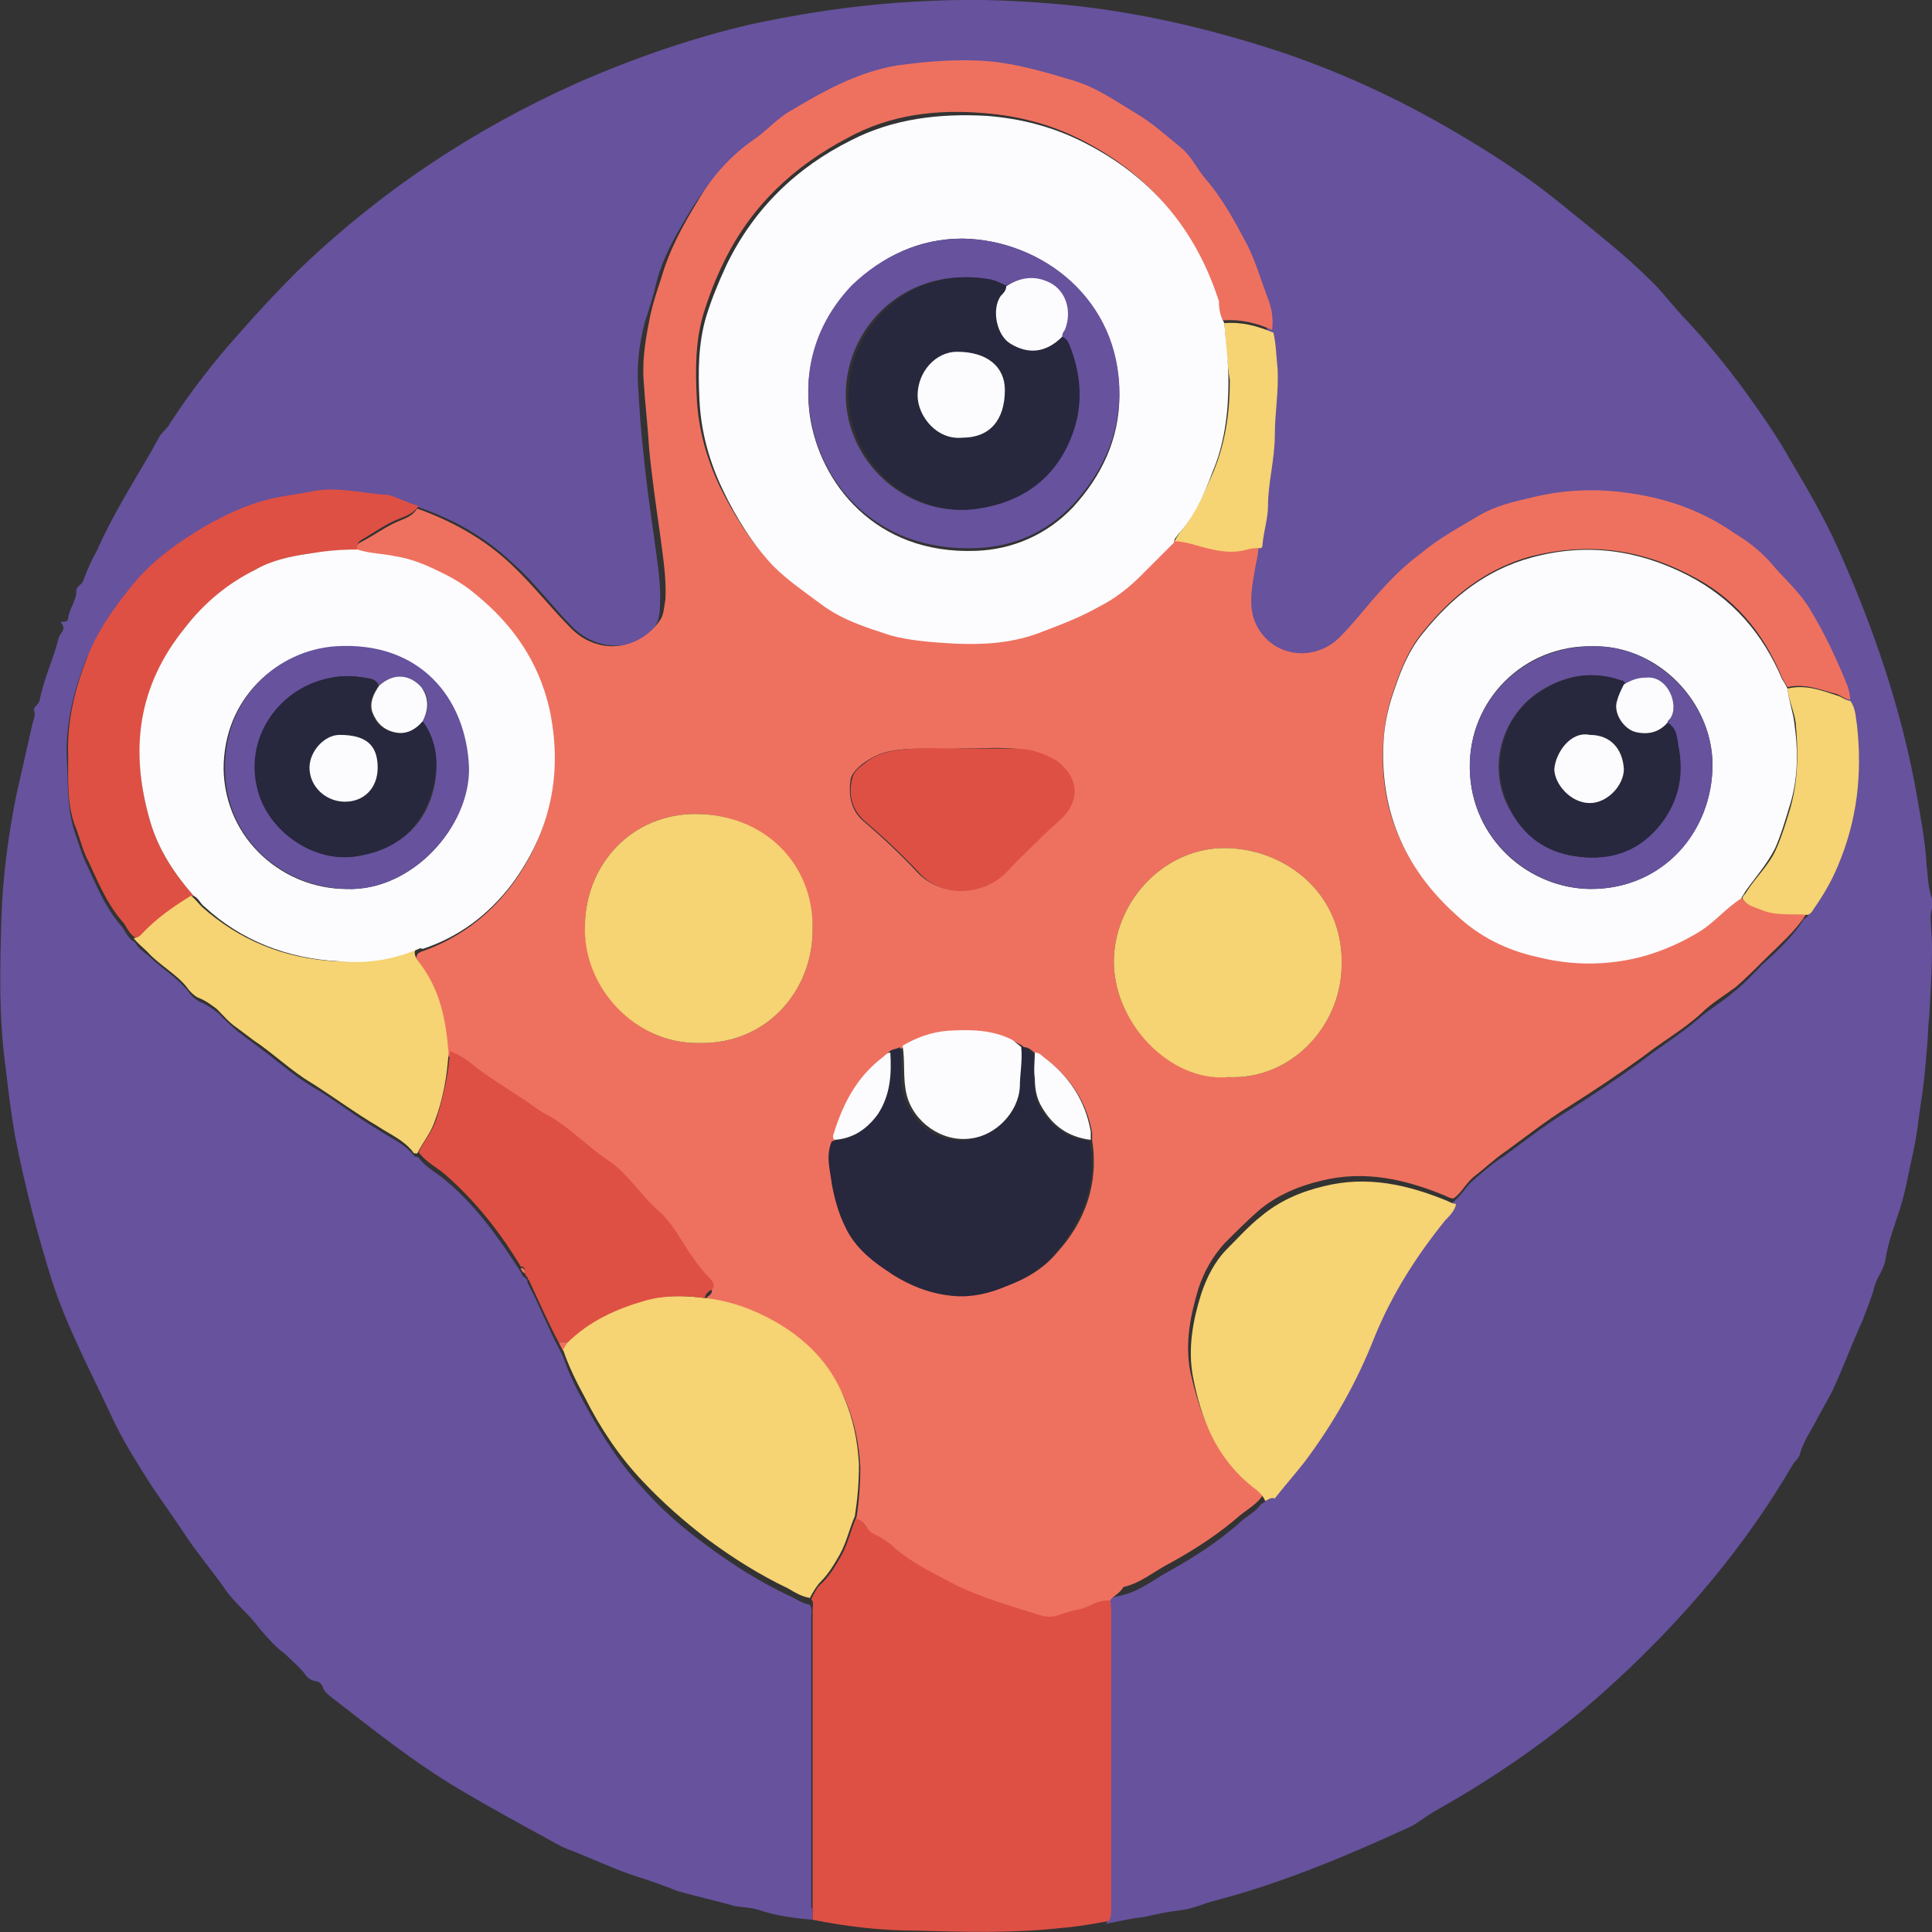<?xml version="1.0" encoding="utf-8"?>
<!-- Generator: Adobe Illustrator 27.3.1, SVG Export Plug-In . SVG Version: 6.00 Build 0)  -->
<svg version="1.1" id="Ebene_1" xmlns="http://www.w3.org/2000/svg" xmlns:xlink="http://www.w3.org/1999/xlink" x="0px" y="0px"
	 viewBox="0 0 141.7 141.7" style="enable-background:new 0 0 141.7 141.7;" xml:space="preserve">
<rect x="0" y="0" width="141.7" height="141.7" fill="#333333" stroke="none"/>
<style type="text/css">
	.st0{fill:#F6BB37;}
	.st1{fill:#3684C6;}
	.st2{fill:#DCA12A;}
	.st3{fill:#FCFCFE;}
	.st4{fill:#E97E2F;}
	.st5{fill:#28273D;}
	.st6{fill:#7F65AA;}
	.st7{fill:#B49ECB;}
	.st8{fill:#66529D;}
	.st9{fill:#33314C;}
	.st10{fill:#35ACC6;}
	.st11{fill:#27263D;}
	.st12{fill:#DB191D;}
	.st13{fill:#42BEE1;}
	.st14{fill:#EE715E;}
	.st15{fill:#396CB3;}
	.st16{fill:#EA5B4C;}
	.st17{fill:#F2C551;}
	.st18{fill:#27273D;}
	.st19{fill:#B0CF6D;}
	.st20{fill:#28263D;}
	.st21{fill:#9E4A30;}
	.st22{fill:#DB1E1D;}
	.st23{fill:#FBFBFD;}
	.st24{fill:#A3C163;}
	.st25{fill:#3F426D;}
	.st26{fill:#33304C;}
	.st27{fill:#DB181D;}
	.st28{fill:#83C4ED;}
	.st29{fill:#B6622B;}
	.st30{fill:#AB795E;}
	.st31{fill:#88C7EE;}
	.st32{fill:#9BB7CC;}
	.st33{fill:#E97F31;}
	.st34{fill:#CD6F2C;}
	.st35{fill:#A8A4A6;}
	.st36{fill:#84C4EC;}
	.st37{fill:#FEFEFE;}
	.st38{fill:#D91F1D;}
	.st39{fill:#F29454;}
	.st40{fill:#3C86C6;}
	.st41{fill:#F8FAFD;}
	.st42{fill:#AD8ABF;}
	.st43{fill:#67529E;}
	.st44{fill:#F6D373;}
	.st45{fill:#29273D;}
	.st46{fill:#EE715D;}
	.st47{fill:#F9C6BD;}
	.st48{fill:#A65E3A;}
	.st49{fill:#F18B88;}
	.st50{fill:#82C2EC;}
	.st51{fill:#E28080;}
	.st52{fill:#D57474;}
	.st53{fill:#4F5173;}
	.st54{fill:#3785C6;}
	.st55{fill:#E84680;}
	.st56{fill:#28273E;}
	.st57{fill:#E13072;}
	.st58{fill:#F5BA37;}
	.st59{fill:#F3C651;}
	.st60{fill:#DB5144;}
	.st61{fill:#A17FB8;}
	.st62{fill:#AC8ABE;}
	.st63{fill:#342E4F;}
	.st64{fill:#2DAC64;}
	.st65{fill:#5CB993;}
	.st66{fill:#9DBA5C;}
	.st67{fill:#5AB992;}
	.st68{fill:#66529E;}
	.st69{fill:#EA5A4C;}
	.st70{fill:#12994E;}
	.st71{fill:#DE5044;}
	.st72{fill:#EE715F;}
	.st73{fill:#E97F2F;}
	.st74{fill:#A89AC9;}
	.st75{fill:#38B3CD;}
	.st76{fill:#DD3D78;}
	.st77{fill:#F5D373;}
	.st78{fill:#FDEAB4;}
	.st79{fill:#7F66AA;}
	.st80{fill:#3885C6;}
	.st81{fill:#40436D;}
	.st82{fill:#A99ACA;}
	.st83{fill:#34314B;}
	.st84{fill:#F4D273;}
	.st85{fill:#83C5ED;}
	.st86{fill:#D29C2C;}
	.st87{fill:#87C7EE;}
	.st88{fill:#F6BB38;}
	.st89{fill:#F6BB3A;}
	.st90{fill:#E83D69;}
	.st91{fill:#F4BC3F;}
	.st92{fill:#85C5EB;}
	.st93{fill:#DA1E1D;}
	.st94{fill:#DDA736;}
	.st95{fill:#F18D88;}
	.st96{fill:#FFFEFE;}
	.st97{fill:#F9C8BC;}
	.st98{fill:#3B85C6;}
</style>
<g id="myeKLJ.tif">
	<g>
		<path class="st8" d="M59.6,140.8c-1.3-0.1-2.7-0.3-3.9-0.7c-0.6-0.2-1.2-0.2-1.8-0.3c-1.4-0.4-2.8-0.7-4.2-1.1
			c-1-0.4-2.1-0.8-3.1-1.1c-1.5-0.5-3-1.2-4.5-1.8c-0.6-0.2-1.2-0.5-1.7-0.8c-2.2-1.2-4.4-2.4-6.6-3.7c-3.4-2-6.5-4.5-9.6-6.9
			c-0.2-0.2-0.4-0.3-0.5-0.6c-0.1-0.3-0.3-0.5-0.6-0.5c-0.4-0.1-0.6-0.3-0.8-0.6c-0.4-0.5-0.9-0.9-1.4-1.4c-0.7-0.5-1.3-1.2-1.9-1.9
			c-0.8-1.1-1.9-1.9-2.6-3c-1-1.4-2.1-2.7-3-4.1c-0.8-1.2-1.6-2.3-2.4-3.5c-1-1.6-2.1-3.3-2.9-5.1c-1.5-3.2-3.2-6.4-4.3-9.8
			c-1.1-3.5-2-7-2.7-10.6c-0.3-1.7-0.5-3.4-0.7-5.1C-0.1,74.5,0,71,0.1,67.4c0.1-3.1,0.5-6.1,1.1-9.1C1.6,56.5,2,54.8,2.4,53
			c0.1-0.3,0.2-0.6,0.1-0.9c-0.1-0.2,0.3-0.4,0.4-0.7c0.3-1.6,1-3,1.4-4.6c0.1-0.4,0.6-0.6,0.2-1.1c-0.1-0.1,0.1-0.1,0.2-0.1
			c0.2,0,0.3-0.1,0.3-0.3c0.1-0.7,0.6-1.2,0.6-2c0-0.3,0.4-0.4,0.5-0.7c0.3-0.8,0.6-1.5,1-2.2c1.1-2.5,2.6-4.9,4-7.3
			c0.2-0.4,0.4-0.7,0.6-1.1c0.2-0.3,0.6-0.6,0.8-1c1.5-2.3,3.2-4.5,5-6.5c1.4-1.6,2.8-3.1,4.3-4.6c6-5.8,12.9-10.4,20.5-13.8
			c4.1-1.8,8.4-3.3,12.7-4.3c3.2-0.7,6.4-1.2,9.6-1.5C68,0,71.4-0.1,74.8,0.1c1.6,0.1,3.1,0.2,4.7,0.4c5,0.6,9.9,1.8,14.7,3.4
			c4.7,1.6,9.1,3.7,13.4,6.3c2.5,1.5,4.9,3.1,7.2,5c2.2,1.8,4.4,3.5,6.4,5.5c0.9,0.9,1.7,2,2.6,2.9c1.4,1.5,2.7,3.1,3.9,4.7
			c1.3,1.8,2.6,3.6,3.7,5.6c1.2,2,2.4,4.1,3.4,6.3c2.6,5.8,4.7,11.9,5.8,18.2c0.3,1.7,0.6,3.3,0.7,5c0.1,0.8,0.1,1.7,0.4,2.5
			c0.2,0.4-0.1,0.8-0.1,1.3c0,0.7,0.1,1.4,0.1,2.2c0,1.7-0.1,3.4-0.2,5.1c-0.1,0.9-0.1,1.8-0.2,2.7c-0.1,1.2-0.2,2.4-0.4,3.6
			c-0.2,1.3-0.3,2.5-0.6,3.8c-0.3,1.3-0.5,2.6-0.9,3.9c-0.4,1.3-0.9,2.5-1.1,3.8c-0.1,0.8-0.6,1.3-0.8,2c-0.2,0.8-0.5,1.5-0.8,2.3
			c-0.1,0.3-0.2,0.5-0.3,0.7c-0.7,1.6-1.3,3.2-2,4.7c-0.4,0.8-0.9,1.6-1.3,2.4c-0.4,0.7-0.9,1.5-1.1,2.3c-0.1,0.3-0.4,0.5-0.5,0.7
			c-3.5,6-7.9,11.2-13,15.9c-4,3.7-8.4,6.8-13.2,9.5c-0.7,0.4-1.3,0.9-1.9,1.2c-4.6,2.1-9.3,4.1-14.3,5.4c-0.8,0.2-1.6,0.6-2.5,0.7
			c-0.9,0.1-1.8,0.3-2.7,0.5c-0.9,0.1-1.8,0.3-2.8,0.5c0.3-0.3,0.2-0.6,0.2-0.9c0-7.2,0-14.5,0-21.7c0-0.3,0-0.7-0.1-1
			c0.3-0.4,0.7-0.4,1.1-0.5c1.3-0.3,2.4-1.2,3.5-1.8c1.8-1,3.5-2.1,5.1-3.5c0.5-0.5,1.2-0.8,1.6-1.4c0.2-0.1,0.4-0.2,0.6-0.4
			c0.7-0.9,1.5-1.7,2.2-2.7c2.1-2.8,3.9-5.8,5.1-9.1c1.2-3.2,3.1-6,5.2-8.6c0.3-0.4,0.7-0.7,0.8-1.2c0.6-0.4,1-1.1,1.5-1.6
			c0.8-0.7,1.6-1.4,2.4-1.9c1.5-1.1,2.9-2.2,4.5-3.2c1.9-1.2,3.7-2.4,5.5-3.7c1.4-1.1,2.9-2,4.3-3.2c0.8-0.7,1.7-1.2,2.5-1.9
			c0.8-0.6,1.4-1.3,2.1-2c1.1-1,2.3-2.1,3.1-3.4c0.2-0.1,0.3-0.2,0.4-0.4c0.7-1,1.4-2.1,1.8-3.2c1.3-3.3,1.8-6.8,1.4-10.3
			c-0.1-0.6,0-1.3-0.5-1.8c0-0.4,0-0.7-0.2-1c-0.8-2-1.6-3.9-2.8-5.7c-0.8-1.3-1.9-2.2-2.8-3.3c-0.8-0.9-1.8-1.5-2.7-2.2
			c-2.3-1.5-4.8-2.4-7.5-2.9c-2.5-0.4-4.9-0.3-7.4,0.3c-1.3,0.3-2.6,0.6-3.8,1.3c-1.5,0.8-2.9,1.7-4.3,2.8c-1.1,0.9-2.1,1.8-3,2.8
			c-1,1.1-1.9,2.4-3,3.4c-2,1.9-5.2,1.3-6.2-1.3c-0.4-1.1-0.3-2.3,0-3.5c0.1-0.6,0.3-1.2,0.3-1.9c0.1-0.1,0.1-0.2,0.1-0.3
			c0-0.9,0.3-1.8,0.4-2.8c0.1-1.8,0.6-3.5,0.5-5.2c0-1.6,0.3-3.3,0.2-4.9c0-0.9-0.1-1.7-0.3-2.6c0.1-0.8-0.1-1.6-0.3-2.3
			c-0.5-1.3-0.8-2.7-1.5-3.9c-0.9-1.7-1.8-3.5-3.1-4.9c-0.6-0.7-1-1.6-1.7-2.2c-1.1-0.9-2.2-1.9-3.4-2.6c-1.5-0.9-2.9-1.9-4.6-2.4
			c-2-0.7-4-1.2-6.1-1.4c-2.3-0.2-4.5,0-6.8,0.3c-3,0.4-5.6,1.9-8.1,3.5c-0.9,0.6-1.6,1.3-2.5,2c-1.7,1.2-2.9,2.7-4,4.4
			c-1.1,1.8-2.2,3.6-2.7,5.7c-0.2,0.9-0.5,1.8-0.8,2.7c-0.4,1.5-0.6,3.1-0.5,4.7c0.1,1.7,0.2,3.3,0.4,5c0.2,2.1,0.5,4.2,0.8,6.3
			c0.2,1.6,0.5,3.2,0.4,4.9c0,0.5-0.1,1.1-0.4,1.5C47,47.6,44,48,42,46c-1.5-1.5-2.8-3.3-4.4-4.7c-2-1.9-4.3-3.2-6.9-4.1
			c-0.8-0.2-1.5-0.6-2.3-0.7c-2-0.1-3.9-0.7-5.9-0.2c-1,0.2-2.1,0.3-3.2,0.6c-1.5,0.4-2.9,1-4.2,1.8c-2.2,1.2-4.3,2.7-5.8,4.8
			c-1.2,1.5-2.2,3.1-3,4.9c-0.9,2.3-1.5,4.7-1.4,7.2c0.1,1.9,0,3.7,0.6,5.5c0.3,0.8,0.5,1.6,0.9,2.4c0.7,1.5,1.3,3,2.4,4.3
			c0.4,0.4,0.5,1,1.1,1.3c0.2,0.4,0.6,0.7,1,1c0.9,0.9,2,1.5,2.9,2.6c0.2,0.3,0.5,0.6,0.9,0.8c0.5,0.2,0.9,0.5,1.3,0.8
			c0.5,0.5,1,1,1.5,1.4c0.4,0.3,0.8,0.6,1.2,0.9c1.4,1,2.7,2.2,4.2,3.1c1.7,1,3.2,2.2,4.9,3.2c0.9,0.6,1.9,1,2.6,1.9
			c0.1,0.1,0.2,0,0.3,0.1c0.5,0.7,1.3,1.1,1.9,1.6c2.3,1.9,4,4.3,5.6,6.8c0.1,0.2,0.1,0.3,0.3,0.4c0.1,0.1,0.2,0.2,0.2,0.4
			c0,0.1,0.1,0.1,0.1,0.2c0.8,1.5,1.4,3.1,2.2,4.6c0.1,0.2,0.2,0.4,0.3,0.6c0.4,1.2,1,2.4,1.6,3.5c1.2,2.2,2.5,4.3,4.2,6.1
			c1.4,1.6,3,3,4.8,4.3c1.9,1.4,3.8,2.6,5.9,3.6c0.5,0.2,1,0.6,1.6,0.7c0.2,0.3,0.1,0.6,0.1,0.8c0,7.1,0,14.3,0,21.4
			C59.6,139.9,59.6,140.4,59.6,140.8z"/>
		<path class="st71" d="M59.6,140.8c0-0.4,0-0.9,0-1.3c0-7.1,0-14.3,0-21.4c0-0.3,0.1-0.6-0.1-0.8c0.2-0.4,0.4-0.9,0.8-1.2
			c0.6-0.6,1-1.3,1.4-2c0.5-0.9,0.7-1.9,1.1-2.8c0.5,0.1,0.6,0.7,1.1,1c0.6,0.4,1.3,0.8,1.8,1.2c1.3,1.1,2.8,1.9,4.3,2.6
			c2,1,4.2,1.7,6.4,2.3c0.4,0.1,0.7,0.1,1.1,0c0.6-0.1,1.2-0.4,1.8-0.5c0.7-0.1,1.3-0.6,2.1-0.6c0.1,0.3,0.1,0.6,0.1,1
			c0,7.2,0,14.5,0,21.7c0,0.3,0,0.7-0.2,0.9c-1.1,0.2-2.2,0.4-3.4,0.5c-3.6,0.4-7.1,0.3-10.7,0.2C64.6,141.6,62.1,141.3,59.6,140.8z
			"/>
		<path class="st72" d="M81.4,117.4c-0.8-0.1-1.4,0.4-2.1,0.6c-0.6,0.1-1.2,0.3-1.8,0.5c-0.4,0.1-0.7,0.1-1.1,0
			c-2.2-0.7-4.4-1.3-6.4-2.3c-1.5-0.8-3-1.5-4.3-2.6c-0.5-0.5-1.2-0.9-1.8-1.2c-0.4-0.3-0.5-0.9-1.1-1c0.2-1.2,0.3-2.5,0.3-3.8
			c-0.1-1.7-0.4-3.3-1.1-4.9c-1.1-2.5-2.8-4.3-5.1-5.6c-1.6-0.9-3.3-1.5-5.1-1.7c0-0.1,0-0.2,0.1-0.3c0.5-0.3,0.3-0.6,0.1-0.9
			c-0.4-0.5-0.9-1.1-1.3-1.6c-0.7-1.1-1.4-2.4-2.4-3.3c-1.3-1.2-2.3-2.7-3.8-3.8c-1.5-1.1-2.8-2.4-4.4-3.3c-0.7-0.4-1.3-0.9-2-1.3
			c-1.2-0.7-2.4-1.5-3.5-2.4c-0.5-0.4-1-0.8-1.7-1c-0.2-2.4-0.6-4.8-2.1-6.8c-0.2-0.2-0.4-0.5-0.1-0.8c0.1,0,0.1-0.1,0.2-0.1
			c2.6-0.9,4.8-2.5,6.5-4.7c2.9-3.8,3.8-8.2,2.8-12.9c-0.7-3.5-2.7-6.2-5.4-8.4c-0.7-0.6-1.5-1.1-2.3-1.5c-1.1-0.6-2.3-1.1-3.6-1.3
			c-0.9-0.1-1.9-0.2-2.8-0.5c0-0.3,0-0.5,0.3-0.7c1-0.5,1.9-1.2,2.9-1.6c0.5-0.2,1-0.4,1.3-0.9c2.5,0.9,4.9,2.2,6.9,4.1
			c1.6,1.5,2.9,3.2,4.4,4.7c2,2,5,1.6,6.5-0.6c0.3-0.4,0.3-1,0.4-1.5c0.1-1.6-0.2-3.3-0.4-4.9c-0.3-2.1-0.6-4.2-0.8-6.3
			c-0.1-1.7-0.3-3.3-0.4-5c-0.1-1.6,0.2-3.2,0.5-4.7c0.2-0.9,0.5-1.8,0.8-2.7c0.6-2.1,1.6-3.9,2.7-5.7c1-1.7,2.3-3.2,4-4.4
			c0.9-0.6,1.6-1.4,2.5-2c2.5-1.5,5.1-3,8.1-3.5c2.2-0.3,4.5-0.5,6.8-0.3c2.1,0.2,4.1,0.8,6.1,1.4c1.7,0.5,3.1,1.5,4.6,2.4
			c1.2,0.7,2.3,1.7,3.4,2.6c0.7,0.6,1.1,1.5,1.7,2.2c1.3,1.5,2.2,3.2,3.1,4.9c0.6,1.2,1,2.6,1.5,3.9c0.3,0.8,0.4,1.5,0.3,2.3
			c-1.1-0.5-2.3-0.8-3.6-0.7c-0.3-0.5-0.4-1.1-0.5-1.6c-1.7-5.3-5-9.2-10-11.7c-2.2-1.1-4.5-1.7-7-1.9c-3.5-0.3-6.9,0.1-10,1.8
			c-4,2.1-7.1,5-9.1,9.1c-0.6,1.2-1.1,2.5-1.5,3.8c-0.6,2-0.6,4.1-0.5,6.1c0.1,2.3,0.7,4.5,1.7,6.6c1,2,2.2,4,3.8,5.6
			c1,1.1,2.3,1.9,3.5,2.8c1.6,1.1,3.3,1.7,5.1,2.3c1.5,0.5,3.1,0.6,4.6,0.6c2.1,0.1,4.1,0,6.1-0.7c1.6-0.5,3.1-1.1,4.6-2
			c1.1-0.6,2.2-1.4,3.1-2.3c0.8-0.8,1.6-1.6,2.4-2.4c0.4,0,0.8,0.1,1.2,0.2c1.3,0.4,2.7,0.7,4.1,0.4c0.3-0.1,0.7-0.1,1-0.1
			c0,0.6-0.2,1.2-0.3,1.9c-0.2,1.2-0.4,2.4,0,3.5c1,2.6,4.2,3.2,6.2,1.3c1.1-1.1,2-2.3,3-3.4c0.9-1,1.9-2,3-2.8
			c1.3-1.1,2.8-1.9,4.3-2.8c1.2-0.7,2.5-1,3.8-1.3c2.4-0.6,4.9-0.7,7.4-0.3c2.7,0.4,5.2,1.3,7.5,2.9c1,0.6,1.9,1.3,2.7,2.2
			c0.9,1.1,2,2,2.8,3.3c1.1,1.8,2,3.7,2.8,5.7c0.1,0.3,0.2,0.7,0.2,1c-0.4,0-0.7-0.3-1-0.4c-1.2-0.3-2.3-0.8-3.6-0.5
			c-0.1-0.2-0.3-0.5-0.4-0.7c-1.4-3.4-3.6-6-6.9-7.6c-3.7-1.9-7.5-2.3-11.5-1.3c-3.3,0.9-5.8,2.9-7.9,5.5c-1,1.2-1.6,2.6-2.1,4.1
			c-0.4,1.1-0.7,2.3-0.8,3.5c-0.5,5.3,1.4,9.6,5.3,13.1c1.7,1.6,3.8,2.5,6,3.1c2,0.5,4,0.6,6,0.3c2.1-0.3,4.1-1.1,5.9-2.2
			c1.1-0.7,2-1.6,3-2.4c0.3,0.5,0.8,0.6,1.3,0.8c1.1,0.5,2.4,0.3,3.5,0.4c-0.8,1.3-2,2.3-3.1,3.4c-0.7,0.7-1.4,1.4-2.1,2
			c-0.8,0.6-1.8,1.2-2.5,1.9c-1.3,1.2-2.9,2.1-4.3,3.2c-1.8,1.3-3.6,2.5-5.5,3.7c-1.6,1-3,2.1-4.5,3.2c-0.9,0.6-1.6,1.3-2.4,1.9
			c-0.6,0.5-0.9,1.2-1.5,1.6c-0.2,0-0.4-0.1-0.6-0.2c-2.9-1.2-5.9-1.9-9.1-1.1c-1.7,0.4-3.3,1.1-4.6,2.2c-0.9,0.8-1.7,1.6-2.5,2.4
			c-0.9,1-1.5,2.1-1.9,3.3c-0.6,2-1,4-0.6,6.1c0.7,3.1,1.7,5.9,4.3,8c0.4,0.3,0.8,0.6,1,1.1c-0.4,0.6-1.1,1-1.6,1.4
			c-1.6,1.4-3.3,2.5-5.1,3.5c-1.2,0.6-2.2,1.5-3.5,1.8C82.1,116.9,81.7,117,81.4,117.4z M61.2,83.6c0,0.1-0.1,0.2-0.1,0.3
			c-0.3,0.9,0,1.8,0.1,2.8c0.2,1.1,0.5,2.3,1,3.2c0.6,1.3,1.7,2.2,2.9,3.1c1.4,1,2.9,1.6,4.6,1.9c1.3,0.2,2.6,0,3.9-0.5
			c1.5-0.5,2.9-1.3,3.9-2.5c2.1-2.3,3.1-5.1,2.6-8.3c0-0.2,0-0.3,0-0.5c-0.4-2.3-1.6-4.1-3.5-5.5c-0.2-0.1-0.4-0.3-0.6-0.3
			c-0.3-0.2-0.5-0.5-0.9-0.5c-0.2-0.2-0.5-0.3-0.7-0.4c-1.5-0.8-3.2-0.8-4.8-0.7c-1.2,0.1-2.3,0.5-3.3,1.1c-0.3,0.2-0.7,0.1-0.9,0.5
			c-0.2,0-0.4,0.1-0.5,0.3c-2,1.5-3,3.5-3.7,5.8C61.1,83.4,61.1,83.5,61.2,83.6z M51.3,76.5c4.9,0.1,8.3-3.8,8.3-8.3
			c0-4.9-3.7-8.5-8.6-8.5c-4.6,0-8,3.6-8.1,8.1C42.8,72.4,46.6,76.6,51.3,76.5z M90.1,79c4.5,0.2,8.2-3.6,8.3-8.1
			c0.2-5.4-4.2-8.7-8.6-8.7c-4.3,0-7.9,3.7-8.1,8C81.5,74.9,85.8,79.3,90.1,79z M70.4,54.9c-1.3,0.1-2.9-0.1-4.5,0.1
			c-1,0.1-1.8,0.4-2.6,1c-0.4,0.3-0.8,0.7-0.9,1.1c-0.2,1.2,0,2.3,0.9,3.1c1.4,1.2,2.8,2.5,4,3.8c1.7,1.8,4.7,1.7,6.4,0
			c1-1,1.9-2,2.9-2.9c0.4-0.4,0.9-0.8,1.3-1.2c1.3-1.3,1.1-3-0.5-4.1c-0.9-0.6-2-0.8-3.1-0.9C73.2,54.8,72,54.9,70.4,54.9z"/>
		<path class="st44" d="M51.7,95.2c1.8,0.2,3.5,0.8,5.1,1.7c2.3,1.3,4.1,3.1,5.1,5.6c0.7,1.6,1,3.2,1.1,4.9c0,1.3-0.1,2.5-0.3,3.8
			c-0.4,0.9-0.6,1.9-1.1,2.8c-0.4,0.7-0.8,1.4-1.4,2c-0.3,0.3-0.6,0.8-0.8,1.2c-0.6-0.1-1.1-0.4-1.6-0.7c-2.1-1-4-2.2-5.9-3.6
			c-1.7-1.3-3.3-2.7-4.8-4.3c-1.7-1.8-3.1-3.9-4.2-6.1c-0.6-1.1-1.2-2.3-1.6-3.5c0-0.2,0.2-0.4,0.3-0.6c1.6-1.6,3.5-2.6,5.7-3.1
			C48.7,95,50.2,95,51.7,95.2z"/>
		<path class="st44" d="M92.8,110.1c-0.2-0.5-0.6-0.8-1-1.1c-2.6-2.1-3.7-4.9-4.3-8c-0.4-2.1,0-4.2,0.6-6.1c0.4-1.2,1-2.4,1.9-3.3
			c0.8-0.8,1.6-1.7,2.5-2.4c1.3-1.1,2.9-1.8,4.6-2.2c3.2-0.8,6.2-0.1,9.1,1.1c0.2,0.1,0.4,0.2,0.6,0.2c-0.1,0.5-0.5,0.9-0.8,1.2
			c-2.1,2.6-3.9,5.4-5.2,8.6c-1.3,3.3-3,6.3-5.1,9.1c-0.7,0.9-1.5,1.8-2.2,2.7C93.2,109.8,93,110,92.8,110.1z"/>
		<path class="st71" d="M30.7,37.1c-0.3,0.5-0.8,0.7-1.3,0.9c-1.1,0.4-2,1.1-2.9,1.6c-0.3,0.2-0.3,0.4-0.3,0.7
			c-1.2,0-2.3,0.2-3.5,0.3c-1.4,0.2-2.7,0.5-4,1.2c-2,1.1-3.7,2.5-5.1,4.2c-3.4,4.3-4.1,9.1-2.6,14.2c0.6,2.1,1.8,3.9,3.2,5.5
			c-1.3,0.8-2.7,1.7-3.7,2.9c-0.1,0.1-0.3,0.2-0.5,0.2c-0.6-0.3-0.7-0.9-1.1-1.3c-1.1-1.3-1.7-2.8-2.4-4.3c-0.4-0.7-0.6-1.6-0.9-2.4
			C4.9,59.2,5,57.3,5,55.4c-0.1-2.5,0.5-4.9,1.4-7.2c0.7-1.8,1.8-3.4,3-4.9c1.6-2.1,3.6-3.5,5.8-4.8c1.3-0.7,2.7-1.4,4.2-1.8
			c1.1-0.3,2.1-0.4,3.2-0.6c2-0.5,3.9,0.1,5.9,0.2C29.2,36.5,29.9,36.9,30.7,37.1z"/>
		<path class="st71" d="M51.7,95.2c-1.5-0.2-3-0.2-4.4,0.2c-2.1,0.6-4.1,1.5-5.7,3.1c-0.2-0.1-0.4-0.1-0.6,0
			c-0.8-1.5-1.5-3.1-2.2-4.6c0-0.1-0.1-0.1-0.1-0.2c-0.1-0.1-0.2-0.2-0.2-0.4c0-0.2,0-0.4-0.3-0.4c-1.5-2.5-3.3-4.8-5.6-6.8
			c-0.6-0.5-1.4-0.9-1.9-1.6c0.4-0.8,1-1.5,1.3-2.4c0.5-1.6,0.9-3.3,1-5c0.6,0.2,1.2,0.6,1.7,1c1.1,0.9,2.3,1.6,3.5,2.4
			c0.7,0.4,1.3,1,2,1.3c1.6,0.9,2.9,2.3,4.4,3.3c1.5,1,2.4,2.6,3.8,3.8c1,0.9,1.6,2.2,2.4,3.3c0.4,0.6,0.8,1.1,1.3,1.6
			c0.3,0.3,0.4,0.7-0.1,0.9C51.7,95,51.7,95.1,51.7,95.2z"/>
		<path class="st44" d="M32.9,77.2c-0.1,1.7-0.4,3.4-1,5c-0.3,0.9-0.9,1.6-1.3,2.4c-0.1,0-0.3,0-0.3-0.1c-0.7-0.9-1.7-1.3-2.6-1.9
			c-1.7-1-3.3-2.2-4.9-3.2c-1.5-0.9-2.7-2.1-4.2-3.1c-0.4-0.3-0.8-0.6-1.2-0.9c-0.6-0.4-1-0.9-1.5-1.4c-0.4-0.3-0.8-0.6-1.3-0.8
			c-0.3-0.1-0.7-0.5-0.9-0.8c-0.8-1-2-1.6-2.9-2.6c-0.3-0.3-0.7-0.6-1-1c0.2,0,0.4-0.1,0.5-0.2c1.1-1.2,2.4-2.1,3.7-2.9
			c0.3,0.2,0.5,0.5,0.8,0.8c2.8,2.5,6.1,3.8,9.8,4c2,0.1,4-0.2,5.9-0.9c-0.2,0.3,0,0.6,0.1,0.8C32.3,72.5,32.7,74.8,32.9,77.2z"/>
		<path class="st44" d="M131.1,50.5c1.3-0.3,2.4,0.1,3.6,0.5c0.4,0.1,0.7,0.4,1,0.4c0.4,0.5,0.4,1.2,0.5,1.8c0.4,3.6,0,7-1.4,10.3
			c-0.5,1.2-1.1,2.2-1.8,3.2c-0.1,0.2-0.2,0.3-0.4,0.4c-1.2-0.1-2.4,0.1-3.5-0.4c-0.5-0.2-1-0.3-1.3-0.8c0-0.2,0.2-0.3,0.3-0.5
			c0.7-1.1,1.7-2,2.2-3.2c0.4-0.9,0.7-1.9,1-2.9c0.6-2.1,0.6-4.2,0.4-6.3C131.6,52.2,131.2,51.4,131.1,50.5z"/>
		<path class="st44" d="M89.8,23.7c1.3-0.1,2.4,0.2,3.6,0.7c0.2,0.9,0.2,1.7,0.3,2.6c0.1,1.7-0.2,3.3-0.2,4.9c0,1.8-0.5,3.5-0.5,5.2
			c0,0.9-0.3,1.8-0.4,2.8c0,0.1,0,0.2-0.1,0.3c-0.3,0-0.7,0-1,0.1c-1.4,0.4-2.7,0-4.1-0.4c-0.4-0.1-0.8-0.2-1.2-0.2
			c0-0.2,0.2-0.4,0.3-0.6c1.1-1.3,1.8-2.9,2.5-4.5c0.9-2.2,1.2-4.4,1.2-6.7C90,26.6,89.9,25.2,89.8,23.7z"/>
		<path class="st72" d="M41,98.5c0.2-0.1,0.4-0.1,0.6,0c-0.1,0.2-0.3,0.4-0.3,0.6C41.2,98.9,41.1,98.7,41,98.5z"/>
		<path class="st72" d="M38.2,93c0.3,0,0.3,0.2,0.3,0.4C38.3,93.3,38.2,93.1,38.2,93z"/>
		<path class="st72" d="M38.7,93.7c0,0.1,0.1,0.1,0.1,0.2C38.7,93.8,38.7,93.8,38.7,93.7z"/>
		<path class="st3" d="M89.8,23.7c0.1,1.4,0.3,2.8,0.3,4.3c0,2.3-0.3,4.6-1.2,6.7c-0.6,1.6-1.3,3.2-2.5,4.5
			c-0.1,0.2-0.3,0.3-0.3,0.6c-0.8,0.8-1.6,1.6-2.4,2.4c-0.9,0.9-1.9,1.7-3.1,2.3c-1.4,0.8-3,1.4-4.6,2c-2,0.7-4,0.8-6.1,0.7
			c-1.6-0.1-3.1-0.2-4.6-0.6c-1.8-0.6-3.5-1.1-5.1-2.3c-1.2-0.9-2.4-1.7-3.5-2.8C55.2,39.9,54,38,53,35.9c-1-2.1-1.6-4.3-1.7-6.6
			c-0.1-2-0.1-4.1,0.5-6.1c0.4-1.3,0.9-2.5,1.5-3.8c2-4.1,5.1-7.1,9.1-9.1c3.1-1.6,6.5-2,10-1.8c2.5,0.2,4.8,0.8,7,1.9
			c5,2.5,8.3,6.4,10,11.7C89.4,22.7,89.5,23.2,89.8,23.7z M70.6,17.5c-3.2,0-5.9,1.3-8.1,3.6c-2.5,2.6-3.6,5.8-3.1,9.4
			c0.7,4.8,4.7,10.2,12.2,9.9c2.7-0.1,5.2-1.2,7.1-3.2c2.1-2.3,3.4-5,3.4-8.2C82.1,22.1,76.5,17.6,70.6,17.5z"/>
		<path class="st3" d="M131.1,50.5c0.1,0.9,0.4,1.7,0.5,2.5c0.3,2.1,0.3,4.2-0.4,6.3c-0.3,1-0.6,2-1,2.9c-0.6,1.2-1.5,2.2-2.2,3.2
			c-0.1,0.2-0.2,0.3-0.3,0.5c-1.1,0.7-1.9,1.7-3,2.4c-1.8,1.1-3.8,1.9-5.9,2.2c-2,0.3-4,0.2-6-0.3c-2.3-0.5-4.3-1.5-6-3.1
			c-3.9-3.5-5.7-7.9-5.3-13.1c0.1-1.2,0.4-2.4,0.8-3.5c0.5-1.5,1.1-2.9,2.1-4.1c2.1-2.6,4.6-4.6,7.9-5.5c4-1.1,7.8-0.6,11.5,1.3
			c3.3,1.7,5.5,4.3,6.9,7.6C130.9,50.1,131,50.3,131.1,50.5z M116.8,47.4c-5-0.1-9.1,3.9-9,9c0.1,5.2,4.4,8.8,8.9,8.8
			c5.3,0,8.9-4.3,8.9-9.1C125.6,51.5,121.6,47.3,116.8,47.4z"/>
		<path class="st3" d="M30.7,69.6c-1.9,0.8-3.8,1.1-5.9,0.9c-3.7-0.2-7.1-1.5-9.8-4c-0.3-0.2-0.4-0.6-0.8-0.8
			c-1.4-1.6-2.6-3.4-3.2-5.5c-1.5-5.2-0.9-9.9,2.6-14.2c1.4-1.8,3.1-3.2,5.1-4.2c1.2-0.7,2.6-1,4-1.2c1.2-0.2,2.3-0.3,3.5-0.3
			c0.9,0.3,1.9,0.3,2.8,0.5c1.3,0.2,2.4,0.7,3.6,1.3c0.8,0.4,1.6,0.9,2.3,1.5c2.7,2.2,4.6,4.9,5.4,8.4c1,4.7,0.1,9-2.8,12.9
			c-1.7,2.2-3.8,3.8-6.5,4.7C30.8,69.5,30.7,69.6,30.7,69.6z M25.4,65.2c4.8,0.2,9.1-4.6,8.9-8.8c-0.2-5.1-3.6-9.3-9.8-8.9
			c-4.2,0.3-8.1,3.7-8.1,8.9C16.5,61.6,20.8,65.2,25.4,65.2z"/>
		<path class="st44" d="M51.3,76.5c-4.7,0.1-8.6-4.1-8.4-8.7c0.1-4.5,3.5-8.1,8.1-8.1c5,0,8.7,3.6,8.6,8.5
			C59.6,72.7,56.2,76.6,51.3,76.5z"/>
		<path class="st44" d="M90.1,79c-4.3,0.4-8.6-4.1-8.4-8.8c0.2-4.3,3.8-8,8.1-8c4.4,0,8.8,3.3,8.6,8.7C98.3,75.4,94.6,79.2,90.1,79z
			"/>
		<path class="st18" d="M74.9,76.8c0.4,0,0.6,0.3,0.9,0.5c0,0.6,0,1.3,0,1.9c0.1,0.6,0.1,1.3,0.4,1.9c0.8,1.5,2,2.4,3.7,2.6
			c0.6,3.2-0.5,5.9-2.6,8.3c-1,1.2-2.4,1.9-3.9,2.5c-1.3,0.5-2.6,0.7-3.9,0.5c-1.6-0.2-3.2-0.9-4.6-1.9c-1.2-0.8-2.3-1.8-2.9-3.1
			c-0.5-1-0.8-2.1-1-3.2c-0.1-0.9-0.4-1.8-0.1-2.8c0-0.1,0.1-0.2,0.1-0.3c1.4-0.1,2.4-0.7,3.2-1.9c0.9-1.4,1-2.9,0.9-4.5
			c0.2-0.4,0.6-0.3,0.9-0.5c0.2,1.2-0.1,2.4,0.3,3.6c0.6,2.1,2.6,3.5,4.7,3.2c1.8-0.3,3.5-2,3.6-3.8C74.9,78.7,75,77.7,74.9,76.8z"
			/>
		<path class="st71" d="M70.4,54.9c1.5,0,2.8,0,4,0c1.1,0,2.1,0.3,3.1,0.9c1.5,1.1,1.8,2.7,0.5,4.1c-0.4,0.4-0.9,0.8-1.3,1.2
			c-1,1-2,1.9-2.9,2.9c-1.7,1.7-4.7,1.9-6.4,0c-1.3-1.4-2.6-2.6-4-3.8c-0.9-0.8-1.2-1.9-0.9-3.1c0.1-0.5,0.5-0.8,0.9-1.1
			c0.7-0.6,1.6-0.9,2.6-1C67.5,54.8,69.1,54.9,70.4,54.9z"/>
		<path class="st3" d="M74.9,76.8c0.1,1-0.1,2-0.1,2.9c-0.1,1.9-1.8,3.6-3.6,3.8c-2.1,0.3-4.2-1.2-4.7-3.2c-0.3-1.2-0.1-2.4-0.3-3.6
			c1-0.6,2.1-1,3.3-1.1c1.6-0.1,3.3-0.1,4.8,0.7C74.5,76.5,74.7,76.6,74.9,76.8z"/>
		<path class="st3" d="M80,83.6c-1.7-0.2-2.9-1.1-3.7-2.6c-0.3-0.6-0.4-1.2-0.4-1.9c-0.1-0.6,0-1.3,0-1.9c0.3,0,0.5,0.2,0.6,0.3
			c1.9,1.4,3.1,3.2,3.5,5.5C80,83.2,80,83.4,80,83.6z"/>
		<path class="st3" d="M65.3,77.2c0.1,1.6,0,3.1-0.9,4.5c-0.8,1.1-1.8,1.8-3.2,1.9c-0.1-0.1-0.1-0.1-0.1-0.3
			c0.7-2.3,1.7-4.3,3.7-5.8C64.9,77.4,65.1,77.2,65.3,77.2z"/>
		<path class="st8" d="M70.6,17.5c5.9,0.1,11.5,4.5,11.5,11.3c0,3.2-1.3,5.9-3.4,8.2c-1.9,2-4.3,3.1-7.1,3.2
			c-7.6,0.3-11.6-5.1-12.2-9.9c-0.5-3.5,0.6-6.8,3.1-9.4C64.7,18.8,67.4,17.5,70.6,17.5z M73.7,21c-0.4-0.2-0.8-0.4-1.2-0.5
			c-1.6-0.3-3.3-0.2-4.9,0.4c-3.7,1.4-6,5.2-5.5,9.1c0.6,4.6,5,8,9.5,7.3c3.3-0.5,5.6-2.3,6.8-5.3c0.9-2.3,0.8-4.6-0.2-6.8
			c-0.1-0.2-0.2-0.5-0.5-0.5c0.1-0.2,0.1-0.3,0.2-0.5c0.6-1.5,0-3-1.4-3.6C75.6,20.2,74.6,20.5,73.7,21z"/>
		<path class="st8" d="M116.8,47.4c4.7-0.1,8.8,4.1,8.8,8.7c0,4.9-3.6,9.1-8.9,9.1c-4.4,0-8.8-3.6-8.9-8.8
			C107.7,51.3,111.8,47.4,116.8,47.4z M122.3,53c0.1-0.1,0.1-0.2,0.2-0.3c0.7-1-0.2-3.2-1.8-3c-0.6,0.1-1.1,0.3-1.6,0.5
			c0-0.2-0.2-0.2-0.3-0.3c-2-0.7-3.9-0.4-5.7,0.7c-2.8,1.7-3.9,5.2-2.7,8.1c1,2.3,2.7,3.7,5.1,4.1c2.6,0.4,4.8-0.5,6.4-2.6
			c1.2-1.7,1.5-3.5,1.1-5.5C123,54.1,122.9,53.4,122.3,53z"/>
		<path class="st8" d="M25.4,65.2c-4.6-0.1-8.9-3.6-8.9-8.9c0-5.2,3.9-8.6,8.1-8.9c6.2-0.4,9.6,3.8,9.8,8.9
			C34.5,60.6,30.2,65.4,25.4,65.2z M31,52.9c0.5-1,0.5-1.8-0.1-2.5c-0.7-0.8-1.9-1.2-3.1-0.1c-0.1-0.3-0.3-0.4-0.5-0.5
			c-1-0.2-2-0.3-2.9-0.1c-3.9,0.7-6.6,4.6-5.3,8.6c0.9,2.8,4.1,5,7.1,4.5c2.9-0.5,4.9-2.1,5.6-4.9C32.2,56.2,32.1,54.4,31,52.9z"/>
		<path class="st18" d="M77.9,24.7c0.3,0.1,0.4,0.3,0.5,0.5c0.9,2.2,1.1,4.5,0.2,6.8c-1.2,3.1-3.6,4.8-6.8,5.3
			c-4.5,0.7-8.9-2.7-9.5-7.3c-0.5-3.8,1.8-7.7,5.5-9.1c1.6-0.6,3.2-0.7,4.9-0.4c0.4,0.1,0.8,0.3,1.2,0.5c0,0.3-0.2,0.5-0.4,0.7
			c-0.7,1-0.3,2.8,0.7,3.5C75.4,26,76.6,25.8,77.9,24.7z M70.6,32.1c2,0,3.1-1.3,3.1-3.5c0-1.8-1.3-2.8-3.5-2.8
			c-1.5,0-2.8,1.5-2.9,3.2C67.3,30.5,68.7,32.3,70.6,32.1z"/>
		<path class="st3" d="M77.9,24.7c-1.2,1.2-2.5,1.3-3.8,0.5c-1-0.6-1.4-2.5-0.7-3.5c0.2-0.2,0.4-0.4,0.4-0.7
			c0.9-0.6,1.9-0.8,2.9-0.4c1.4,0.5,2,2.1,1.4,3.6C78,24.3,77.9,24.5,77.9,24.7z"/>
		<path class="st18" d="M122.3,53c0.7,0.4,0.7,1.1,0.8,1.7c0.4,2,0.1,3.8-1.1,5.5c-1.6,2.2-3.8,3-6.4,2.6c-2.4-0.3-4.2-1.7-5.1-4.1
			c-1.2-2.9-0.1-6.5,2.7-8.1c1.8-1.1,3.7-1.4,5.7-0.7c0.1,0,0.3,0.1,0.3,0.3c-0.2,0.4-0.4,0.8-0.5,1.2c-0.3,1,0.5,2.1,1.4,2.3
			C120.8,53.9,121.7,53.7,122.3,53z M116.6,53.9c-1.5-0.2-2.6,1.4-2.6,2.5c0,1.1,1.2,2.5,2.6,2.5c1.2,0,2.5-1.2,2.5-2.5
			C119.1,54.8,118.1,53.9,116.6,53.9z"/>
		<path class="st3" d="M122.3,53c-0.6,0.7-1.4,0.9-2.3,0.7c-0.9-0.2-1.7-1.4-1.4-2.3c0.1-0.4,0.3-0.8,0.5-1.2c0.5-0.3,1-0.5,1.6-0.5
			c1.6-0.2,2.5,2,1.8,3C122.4,52.8,122.3,52.9,122.3,53z"/>
		<path class="st18" d="M31,52.9c1.1,1.5,1.2,3.3,0.7,5c-0.8,2.9-2.7,4.5-5.6,4.9c-3,0.5-6.2-1.7-7.1-4.5c-1.3-4,1.4-7.9,5.3-8.6
			c1-0.2,2-0.1,2.9,0.1c0.3,0.1,0.4,0.2,0.5,0.5c-0.4,0.6-0.7,1.2-0.5,1.9c0.2,0.8,0.8,1.3,1.6,1.5C29.7,53.9,30.4,53.6,31,52.9z
			 M27.7,56.3c0-1.6-0.9-2.4-2.7-2.4c-1.1,0-2.2,1.2-2.2,2.4c0,1.4,1.1,2.5,2.6,2.5C26.8,58.8,27.7,57.7,27.7,56.3z"/>
		<path class="st3" d="M31,52.9c-0.6,0.7-1.3,1-2.1,0.8c-0.8-0.2-1.3-0.7-1.6-1.5c-0.2-0.7,0.1-1.3,0.5-1.9c1.2-1.1,2.4-0.7,3.1,0.1
			C31.4,51.1,31.5,51.9,31,52.9z"/>
		<path class="st3" d="M70.6,32.1c-1.9,0.2-3.3-1.6-3.3-3.1c0-1.7,1.3-3.2,2.9-3.2c2.2,0,3.5,1.1,3.5,2.8
			C73.7,30.8,72.6,32.1,70.6,32.1z"/>
		<path class="st3" d="M116.6,53.9c1.5,0,2.4,1,2.5,2.5c0,1.2-1.2,2.5-2.5,2.5c-1.4,0-2.6-1.4-2.6-2.5
			C114.1,55.2,115.2,53.6,116.6,53.9z"/>
		<path class="st3" d="M27.7,56.3c0,1.5-1,2.5-2.4,2.5c-1.4,0-2.6-1.1-2.6-2.5c0-1.2,1.1-2.4,2.2-2.4C26.8,53.9,27.7,54.6,27.7,56.3
			z"/>
	</g>
</g>
</svg>
